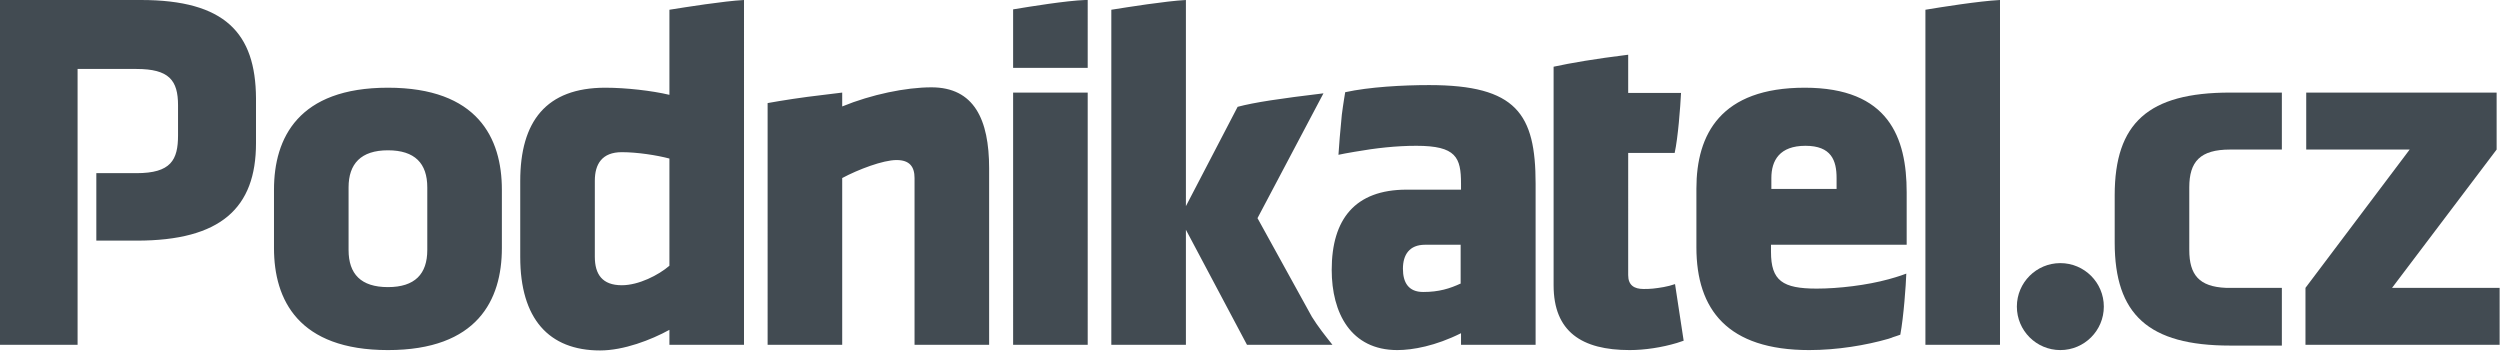 <svg xmlns="http://www.w3.org/2000/svg" width="667" height="94" viewBox="0 0 667 94"><g fill="#424B52" fill-rule="nonzero"><path d="M595 76.8h-1.1c-7.2-.3-9.8-3.5-9.8-10.1V50c0-6.9 2.9-10.1 10.9-10.1h13.8V24.7H595c-21.8 0-30.8 8.1-30.8 27.4v12.6c0 19.2 9 27.5 30.8 27.5h13.8V76.8H595zM592.1 76.8h1.1-1.1zM615.3 24.7h50.8v15.2l-27.9 36.9h28.7V92h-51.8V76.8l27.8-36.9h-27.6z"/><circle cx="549.7" cy="81.8" r="11.6"/><path d="M73.1 66.2V50.6c0-13.8 6.5-27.2 30.4-27.2s30.4 13.4 30.4 27.2v15.6c0 13.8-6.5 27.2-30.4 27.2S73.1 80 73.1 66.2zm40.9.5V50c0-6.4-3.3-9.9-10.5-9.9S93 43.7 93 50v16.7c0 6.4 3.3 9.9 10.5 9.9s10.5-3.5 10.5-9.9zM270.3 24.7h19.9V92h-19.9zM381.3 22.7c-7.1 0-16 .5-22.4 1.9-.2 1-.4 2.6-.6 3.8-.1.7-.2 1.5-.3 2.2-.4 4.1-.8 8.7-.9 10.7.4-.1 3-.6 4.3-.8 5.7-1 11.1-1.6 16.5-1.6 10.6 0 11.9 3.1 11.9 10.1v1.6h-14.5c-13.8 0-20 7.9-20 21.4 0 11.5 5.1 21.4 17.5 21.4 4.1 0 10.2-1.1 17-4.5V92h19.9V49c0-18.6-5.1-26.3-28.4-26.3zm8.5 52.9c-3 1.4-5.9 2.3-10.1 2.3-3.9 0-5.4-2.5-5.4-6.2s1.7-6.4 5.9-6.4h9.5v10.3h.1zM441 77c-.9.1-1.8.1-2.5.1-2.5 0-4.1-1-4.1-3.7V40.8h12.4c.9-4.1 1.5-12.1 1.7-16h-14.1V14.6c-8.9 1.1-15.3 2.2-19.9 3.2v58.3c0 12.4 7.5 17.3 20.3 17.3 4 0 8.6-.7 12.6-1.9l1.8-.6-2.3-15.1c-2 .7-4.1 1-5.9 1.2zM248.5 23.3c-6.8 0-16 1.9-23.8 5.1v-3.7c-1.7.2-3.3.4-4.9.6-6.1.7-11.1 1.5-15 2.2V92h19.9V47.5c4.3-2.3 10.9-4.8 14.5-4.8 3.5 0 4.8 1.8 4.8 4.8V92h19.9V44.9c0-13-4-21.6-15.4-21.6zM503.9 74.5c-5.8 1.6-13.4 2.5-19.2 2.5-9.1 0-12.2-2.1-12.2-9.8v-1.9H508.7v-14c0-14.6-4.8-27.9-27.2-27.9s-28.9 12.4-28.9 26.9V66c0 16.6 8.3 27.4 30.1 27.4 7.5 0 15.2-1.3 21.1-3l.9-.3c.1 0 .1 0 .2-.1.4-.1 1.2-.4 2.1-.7.9-4.8 1.5-13.3 1.6-16.3-1.8.7-4.3 1.4-4.7 1.5zm-31.3-27c0-4.7 2.2-8.6 9.1-8.6 6.9 0 8.3 3.9 8.3 8.6v2.9h-17.4v-2.9zM37.6 0H0v92h20.7V18.4h15.7c8.7 0 11.1 3 11.1 9.7v8c0 6.6-1.9 10.1-11.1 10.1H25.7v18h10.8c22.4 0 31.8-8.7 31.8-26v-12C68.2 8.8 60 0 37.6 0zM270.3 18.1h19.9V0h-.7c-5.1.2-14.4 1.7-19.2 2.5v15.6zM513.7 92h19.9V0c-5.7.3-15.7 1.9-19.9 2.6V92zM178.6 25.3c-4.6-1.1-11.6-1.9-17.1-1.9-15.8 0-22.7 9-22.7 24.9v20.3c0 16.4 7.6 24.9 21.3 24.9 6.3 0 13.6-2.8 18.5-5.5v4h19.9V0c-5.5.3-15.5 1.9-19.9 2.6v22.7zm0 40.6v5c-2.9 2.5-8.2 5.2-12.7 5.2-5.2 0-7.2-2.9-7.2-7.6V48.2c0-4.4 1.9-7.6 7.2-7.6 4.1 0 9.3.8 12.7 1.7v23.6zM335.5 58.2l17.6-33.3c-11.6 1.4-18.4 2.4-22.9 3.6L316.4 55V0c-5.5.3-15.5 1.9-19.9 2.6V92h19.9V61.3L332.7 92h22.8c-1.9-2.4-3.9-4.9-5.5-7.5l-14.5-26.3z"/></g></svg>